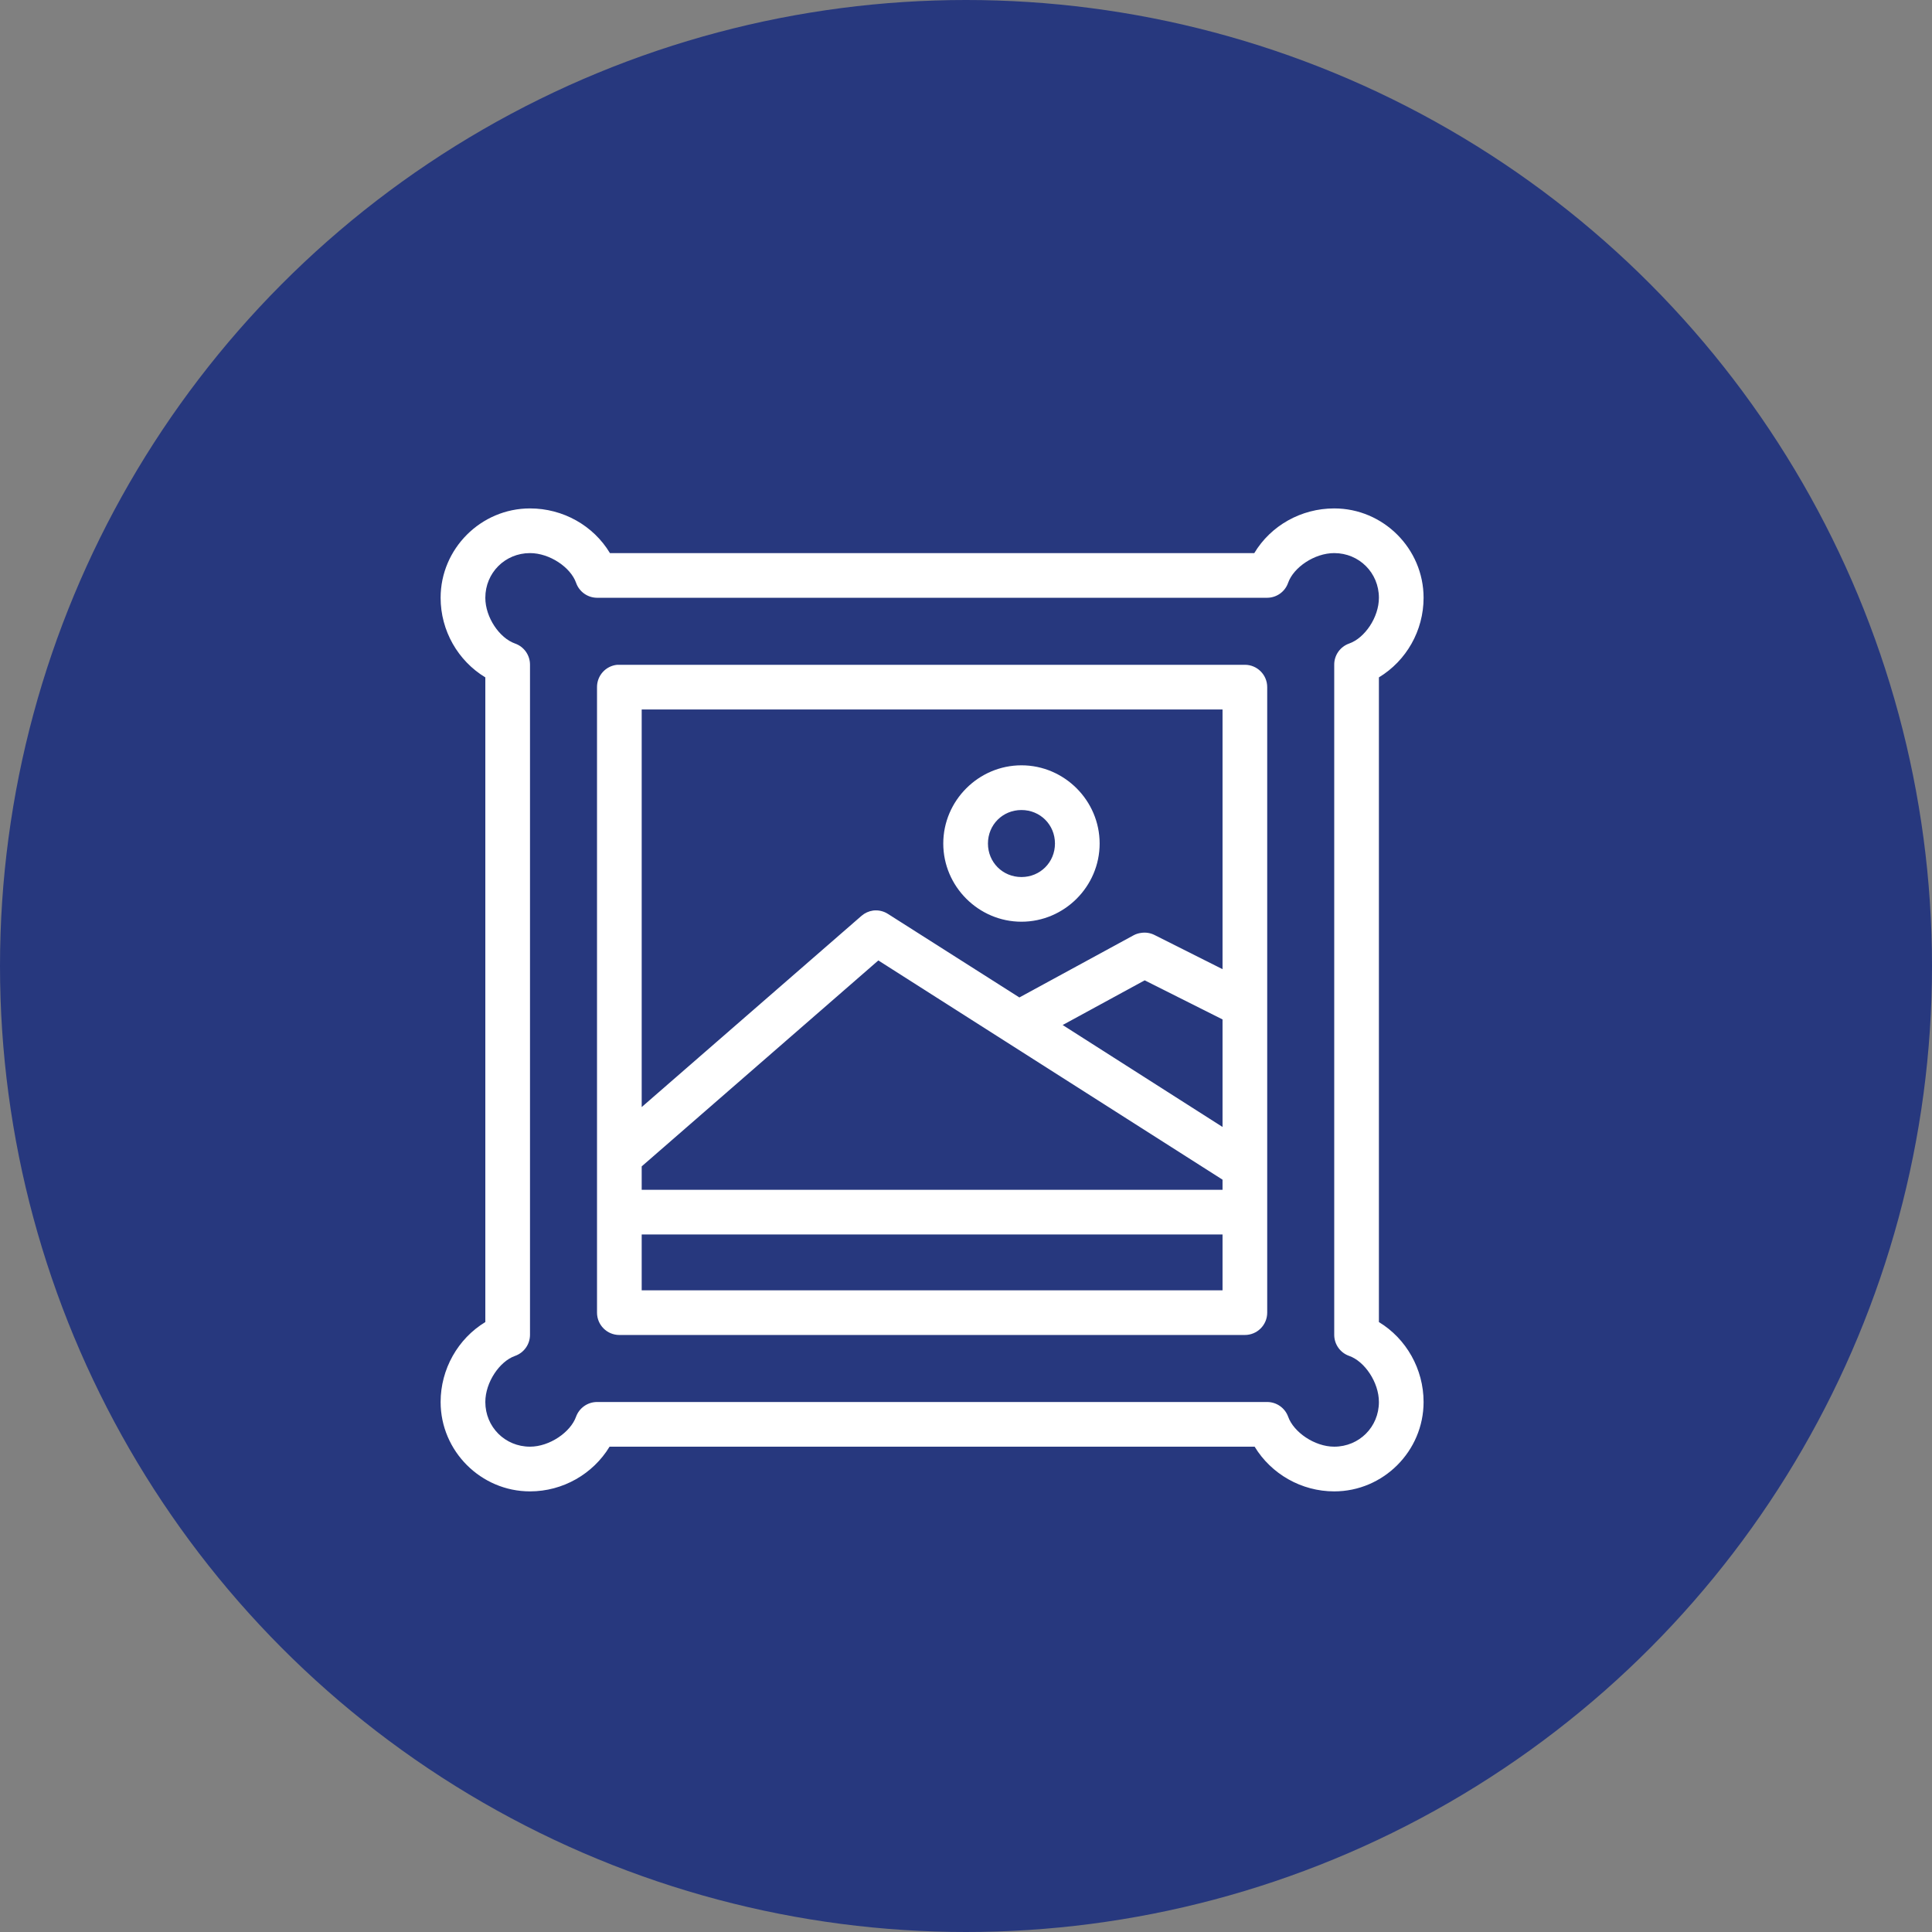 <?xml version="1.0" encoding="UTF-8"?>
<svg width="64px" height="64px" viewBox="0 0 64 64" version="1.1" xmlns="http://www.w3.org/2000/svg" xmlns:xlink="http://www.w3.org/1999/xlink">
    <rect x="0" y="0" width="64" height="64" fill="#808080" stroke="none"/>
    <!-- Generator: Sketch 50.2 (55047) - http://www.bohemiancoding.com/sketch -->
    <title>Group 4</title>
    <desc>Created with Sketch.</desc>
    <defs></defs>
    <g id="Page-1" stroke="none" stroke-width="1" fill="none" fill-rule="evenodd">
        <g id="Restricciones-de-envío" transform="translate(-89, -938)">
            <g id="Group-4" transform="translate(89, 938)">
                <circle id="Oval-2-Copy-2" fill="#27387E" cx="32" cy="32" r="32"></circle>
                <path d="M17.557,16.842 C15.931,16.842 14.596,18.176 14.596,19.802 C14.596,20.891 15.169,21.889 16.077,22.439 L16.077,43.795 C15.169,44.345 14.596,45.355 14.596,46.443 C14.596,48.069 15.931,49.404 17.557,49.404 C18.644,49.404 19.643,48.829 20.193,47.923 L41.561,47.923 C42.112,48.829 43.111,49.404 44.198,49.404 C45.824,49.404 47.158,48.069 47.158,46.443 C47.158,45.355 46.586,44.345 45.678,43.795 L45.678,22.439 C46.586,21.889 47.158,20.891 47.158,19.802 C47.158,18.176 45.824,16.842 44.198,16.842 C43.105,16.842 42.098,17.408 41.55,18.322 L20.205,18.322 C19.656,17.408 18.649,16.842 17.557,16.842 Z M17.557,18.322 C18.208,18.322 18.902,18.793 19.083,19.305 C19.186,19.601 19.464,19.8 19.777,19.802 L41.978,19.802 C42.291,19.8 42.569,19.601 42.671,19.305 C42.852,18.793 43.546,18.322 44.198,18.322 C45.024,18.322 45.678,18.976 45.678,19.802 C45.678,20.454 45.207,21.136 44.695,21.317 C44.395,21.421 44.195,21.705 44.198,22.022 L44.198,44.223 C44.2,44.536 44.399,44.814 44.695,44.917 C45.207,45.098 45.678,45.792 45.678,46.443 C45.678,47.27 45.024,47.923 44.198,47.923 C43.546,47.923 42.852,47.441 42.671,46.929 C42.565,46.638 42.288,46.444 41.978,46.443 L19.777,46.443 C19.467,46.444 19.19,46.638 19.083,46.929 C18.902,47.441 18.208,47.923 17.557,47.923 C16.73,47.923 16.077,47.27 16.077,46.443 C16.077,45.792 16.547,45.098 17.059,44.917 C17.355,44.814 17.554,44.536 17.557,44.223 L17.557,22.022 C17.559,21.705 17.359,21.421 17.059,21.317 C16.547,21.136 16.077,20.454 16.077,19.802 C16.077,18.976 16.73,18.322 17.557,18.322 Z M20.447,22.022 C20.066,22.058 19.775,22.379 19.777,22.762 L19.777,38.257 C19.776,38.272 19.776,38.288 19.777,38.303 L19.777,40.153 C19.775,40.18 19.775,40.207 19.777,40.234 L19.777,43.483 C19.777,43.892 20.108,44.223 20.517,44.223 L41.238,44.223 C41.646,44.223 41.978,43.892 41.978,43.483 L41.978,40.211 C41.978,40.192 41.978,40.172 41.978,40.153 L41.978,38.673 C41.979,38.65 41.979,38.627 41.978,38.604 L41.978,22.762 C41.978,22.354 41.646,22.022 41.238,22.022 L20.517,22.022 C20.494,22.021 20.47,22.021 20.447,22.022 Z M21.257,23.502 L40.498,23.502 L40.498,32.105 L38.243,30.972 C38.107,30.904 37.954,30.88 37.803,30.903 C37.714,30.914 37.628,30.941 37.549,30.984 L33.768,33.042 L29.42,30.278 C29.273,30.182 29.097,30.141 28.923,30.163 C28.782,30.183 28.649,30.243 28.541,30.336 L21.257,36.673 L21.257,23.502 Z M33.837,25.352 C32.416,25.352 31.247,26.521 31.247,27.943 C31.247,29.364 32.416,30.533 33.837,30.533 C35.259,30.533 36.427,29.364 36.427,27.943 C36.427,26.521 35.259,25.352 33.837,25.352 Z M33.837,26.833 C34.459,26.833 34.947,27.321 34.947,27.943 C34.947,28.564 34.459,29.053 33.837,29.053 C33.215,29.053 32.727,28.564 32.727,27.943 C32.727,27.321 33.215,26.833 33.837,26.833 Z M29.096,31.816 L40.498,39.078 L40.498,39.413 L21.257,39.413 L21.257,38.638 L29.096,31.816 Z M37.919,32.475 L40.498,33.77 L40.498,37.332 L35.202,33.955 L37.919,32.475 Z M21.257,40.893 L40.498,40.893 L40.498,42.743 L21.257,42.743 L21.257,40.893 Z" id="arte" fill="#FFFFFF" fill-rule="nonzero"></path>
            </g>
        </g>
    </g>
</svg>